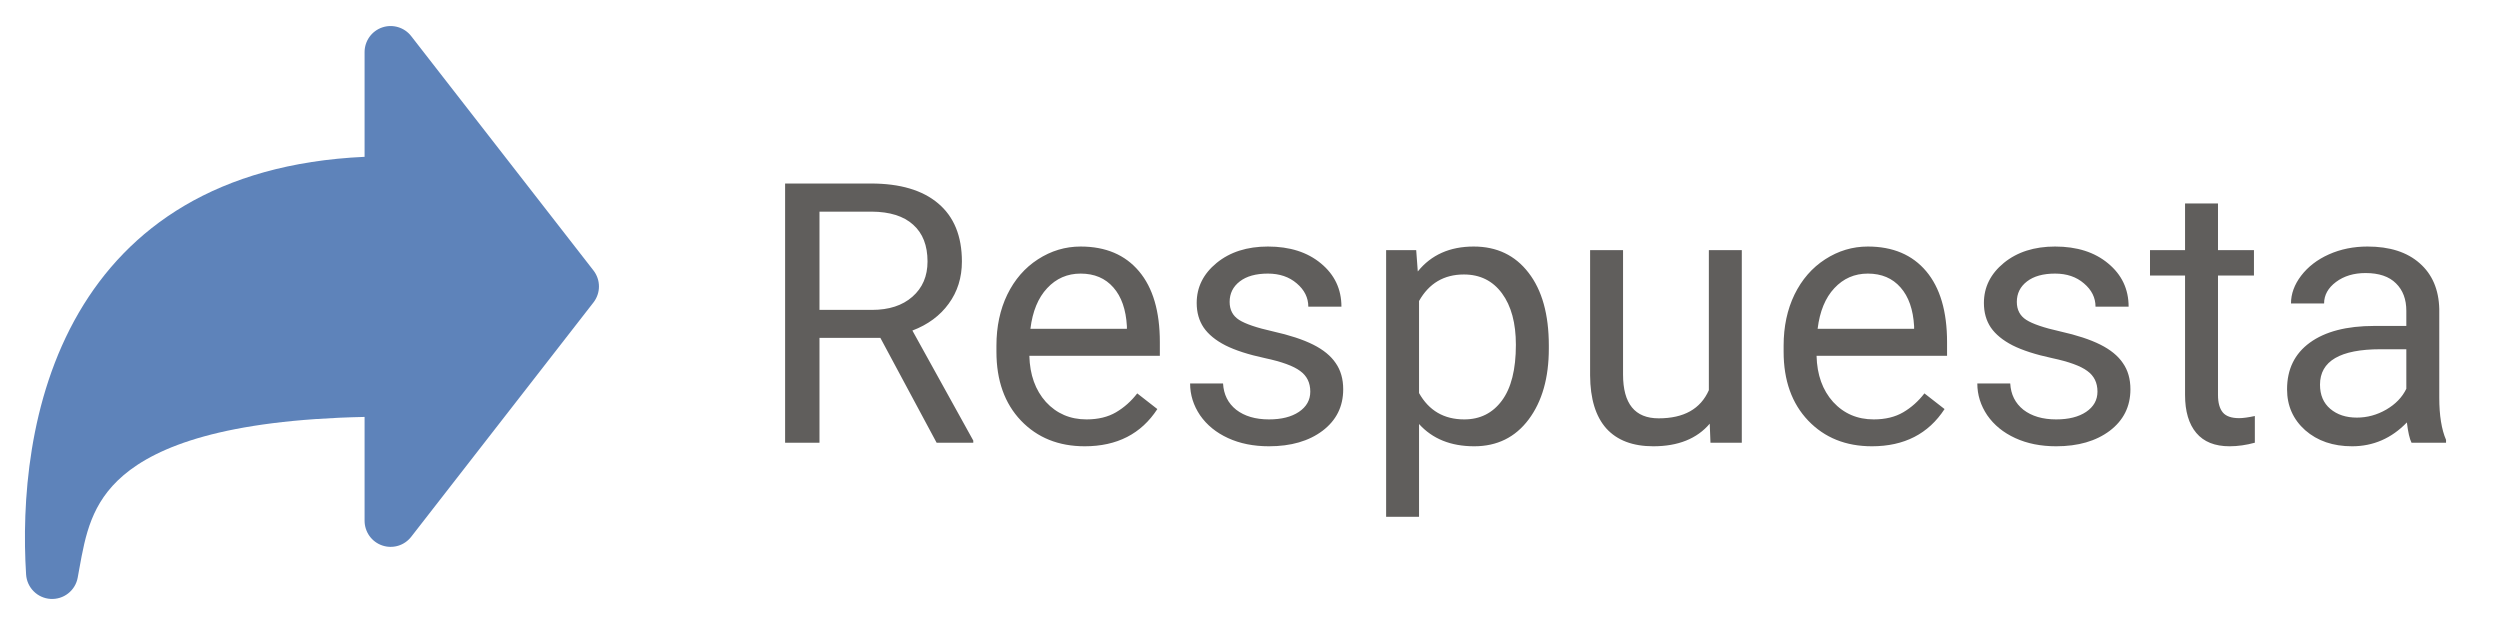 <svg width="96" height="24" viewBox="0 0 96 24" fill="none" xmlns="http://www.w3.org/2000/svg">
<path d="M33.806 12.974H31.468V17H30.148V7.047H33.443C34.565 7.047 35.426 7.302 36.027 7.812C36.633 8.323 36.937 9.066 36.937 10.041C36.937 10.661 36.768 11.201 36.431 11.661C36.098 12.121 35.633 12.466 35.036 12.693L37.374 16.918V17H35.966L33.806 12.974ZM31.468 11.9H33.484C34.136 11.9 34.653 11.732 35.036 11.395C35.423 11.057 35.617 10.606 35.617 10.041C35.617 9.426 35.433 8.954 35.063 8.626C34.699 8.298 34.17 8.132 33.477 8.127H31.468V11.9ZM41.653 17.137C40.651 17.137 39.835 16.809 39.206 16.152C38.577 15.492 38.263 14.61 38.263 13.507V13.274C38.263 12.541 38.402 11.887 38.68 11.312C38.962 10.734 39.354 10.283 39.855 9.959C40.361 9.631 40.908 9.467 41.496 9.467C42.458 9.467 43.205 9.784 43.738 10.417C44.272 11.05 44.538 11.957 44.538 13.138V13.664H39.527C39.546 14.393 39.758 14.983 40.163 15.435C40.573 15.881 41.093 16.105 41.722 16.105C42.168 16.105 42.547 16.013 42.856 15.831C43.166 15.649 43.438 15.407 43.67 15.106L44.442 15.708C43.823 16.66 42.893 17.137 41.653 17.137ZM41.496 10.506C40.986 10.506 40.557 10.693 40.211 11.066C39.865 11.435 39.65 11.955 39.568 12.625H43.273V12.529C43.237 11.887 43.064 11.39 42.754 11.039C42.444 10.684 42.025 10.506 41.496 10.506ZM50.315 15.038C50.315 14.696 50.185 14.432 49.925 14.245C49.67 14.054 49.221 13.89 48.578 13.753C47.94 13.616 47.432 13.452 47.054 13.261C46.68 13.069 46.402 12.841 46.22 12.577C46.042 12.313 45.953 11.998 45.953 11.634C45.953 11.028 46.208 10.515 46.719 10.096C47.234 9.676 47.89 9.467 48.688 9.467C49.526 9.467 50.205 9.683 50.725 10.116C51.249 10.549 51.511 11.103 51.511 11.777H50.239C50.239 11.431 50.091 11.133 49.795 10.882C49.503 10.631 49.134 10.506 48.688 10.506C48.227 10.506 47.867 10.606 47.607 10.807C47.348 11.007 47.218 11.269 47.218 11.593C47.218 11.898 47.339 12.128 47.58 12.283C47.822 12.438 48.257 12.586 48.886 12.727C49.519 12.869 50.032 13.037 50.424 13.233C50.816 13.429 51.105 13.666 51.292 13.944C51.483 14.218 51.579 14.553 51.579 14.949C51.579 15.61 51.315 16.141 50.786 16.542C50.258 16.939 49.572 17.137 48.728 17.137C48.136 17.137 47.612 17.032 47.156 16.822C46.7 16.613 46.343 16.321 46.083 15.947C45.828 15.569 45.7 15.161 45.7 14.724H46.965C46.988 15.148 47.156 15.485 47.471 15.735C47.79 15.981 48.209 16.105 48.728 16.105C49.207 16.105 49.59 16.009 49.877 15.817C50.169 15.621 50.315 15.362 50.315 15.038ZM59.475 13.384C59.475 14.509 59.217 15.416 58.702 16.105C58.187 16.793 57.49 17.137 56.61 17.137C55.713 17.137 55.006 16.852 54.491 16.282V19.844H53.227V9.604H54.382L54.443 10.424C54.958 9.786 55.674 9.467 56.59 9.467C57.478 9.467 58.18 9.802 58.695 10.472C59.215 11.142 59.475 12.074 59.475 13.268V13.384ZM58.21 13.24C58.21 12.406 58.032 11.748 57.677 11.265C57.321 10.782 56.834 10.54 56.214 10.54C55.448 10.54 54.874 10.88 54.491 11.559V15.093C54.87 15.767 55.448 16.105 56.227 16.105C56.834 16.105 57.315 15.865 57.67 15.387C58.03 14.904 58.21 14.188 58.21 13.24ZM65.654 16.269C65.162 16.847 64.44 17.137 63.487 17.137C62.699 17.137 62.097 16.909 61.683 16.453C61.273 15.993 61.065 15.314 61.06 14.416V9.604H62.325V14.382C62.325 15.503 62.781 16.064 63.692 16.064C64.659 16.064 65.301 15.704 65.62 14.983V9.604H66.885V17H65.682L65.654 16.269ZM71.882 17.137C70.879 17.137 70.064 16.809 69.435 16.152C68.806 15.492 68.491 14.61 68.491 13.507V13.274C68.491 12.541 68.63 11.887 68.908 11.312C69.191 10.734 69.583 10.283 70.084 9.959C70.59 9.631 71.137 9.467 71.725 9.467C72.686 9.467 73.434 9.784 73.967 10.417C74.5 11.05 74.767 11.957 74.767 13.138V13.664H69.756C69.774 14.393 69.986 14.983 70.392 15.435C70.802 15.881 71.321 16.105 71.95 16.105C72.397 16.105 72.775 16.013 73.085 15.831C73.395 15.649 73.666 15.407 73.898 15.106L74.671 15.708C74.051 16.66 73.121 17.137 71.882 17.137ZM71.725 10.506C71.214 10.506 70.786 10.693 70.439 11.066C70.093 11.435 69.879 11.955 69.797 12.625H73.502V12.529C73.466 11.887 73.292 11.39 72.982 11.039C72.672 10.684 72.253 10.506 71.725 10.506ZM80.543 15.038C80.543 14.696 80.413 14.432 80.153 14.245C79.898 14.054 79.449 13.89 78.807 13.753C78.169 13.616 77.66 13.452 77.282 13.261C76.909 13.069 76.63 12.841 76.448 12.577C76.27 12.313 76.182 11.998 76.182 11.634C76.182 11.028 76.437 10.515 76.947 10.096C77.462 9.676 78.118 9.467 78.916 9.467C79.755 9.467 80.434 9.683 80.953 10.116C81.477 10.549 81.739 11.103 81.739 11.777H80.468C80.468 11.431 80.32 11.133 80.023 10.882C79.732 10.631 79.363 10.506 78.916 10.506C78.456 10.506 78.096 10.606 77.836 10.807C77.576 11.007 77.446 11.269 77.446 11.593C77.446 11.898 77.567 12.128 77.809 12.283C78.05 12.438 78.485 12.586 79.114 12.727C79.748 12.869 80.26 13.037 80.652 13.233C81.044 13.429 81.334 13.666 81.52 13.944C81.712 14.218 81.808 14.553 81.808 14.949C81.808 15.61 81.543 16.141 81.015 16.542C80.486 16.939 79.8 17.137 78.957 17.137C78.365 17.137 77.841 17.032 77.385 16.822C76.929 16.613 76.571 16.321 76.311 15.947C76.056 15.569 75.929 15.161 75.929 14.724H77.193C77.216 15.148 77.385 15.485 77.699 15.735C78.018 15.981 78.438 16.105 78.957 16.105C79.436 16.105 79.818 16.009 80.106 15.817C80.397 15.621 80.543 15.362 80.543 15.038ZM85.171 7.812V9.604H86.552V10.581H85.171V15.168C85.171 15.464 85.232 15.688 85.356 15.838C85.478 15.984 85.688 16.057 85.984 16.057C86.13 16.057 86.331 16.029 86.586 15.975V17C86.253 17.091 85.93 17.137 85.615 17.137C85.05 17.137 84.624 16.966 84.337 16.624C84.05 16.282 83.906 15.797 83.906 15.168V10.581H82.56V9.604H83.906V7.812H85.171ZM92.602 17C92.529 16.854 92.469 16.594 92.424 16.221C91.836 16.831 91.134 17.137 90.318 17.137C89.589 17.137 88.99 16.932 88.52 16.521C88.056 16.107 87.823 15.583 87.823 14.949C87.823 14.179 88.115 13.582 88.698 13.158C89.286 12.73 90.111 12.516 91.173 12.516H92.403V11.935C92.403 11.492 92.271 11.142 92.007 10.882C91.743 10.617 91.353 10.485 90.838 10.485C90.387 10.485 90.008 10.599 89.703 10.827C89.398 11.055 89.245 11.331 89.245 11.654H87.974C87.974 11.285 88.103 10.93 88.363 10.588C88.628 10.242 88.983 9.968 89.43 9.768C89.881 9.567 90.375 9.467 90.913 9.467C91.765 9.467 92.433 9.681 92.916 10.109C93.399 10.533 93.65 11.119 93.668 11.866V15.271C93.668 15.95 93.755 16.49 93.928 16.891V17H92.602ZM90.503 16.036C90.899 16.036 91.275 15.934 91.631 15.729C91.986 15.523 92.244 15.257 92.403 14.929V13.411H91.412C89.863 13.411 89.088 13.865 89.088 14.771C89.088 15.168 89.22 15.478 89.484 15.701C89.749 15.925 90.088 16.036 90.503 16.036Z" fill="#605E5C"/>
<path fill-rule="evenodd" clip-rule="evenodd" d="M14.675 1.054C14.873 0.986 15.086 0.982 15.286 1.042C15.485 1.101 15.662 1.222 15.789 1.386L22.789 10.386C22.926 10.562 23 10.778 23 11C23 11.222 22.926 11.438 22.789 11.614L15.789 20.614C15.661 20.778 15.485 20.899 15.286 20.958C15.086 21.017 14.873 21.013 14.676 20.945C14.479 20.878 14.308 20.75 14.187 20.581C14.066 20.411 14.001 20.208 14 20V16.01C8.621 16.122 6.037 17.143 4.739 18.253C3.505 19.308 3.279 20.549 3.044 21.849L2.983 22.184C2.939 22.424 2.808 22.639 2.615 22.789C2.423 22.939 2.182 23.013 1.939 22.998C1.696 22.983 1.466 22.88 1.294 22.707C1.121 22.535 1.018 22.305 1.002 22.062C0.83 19.314 1.088 15.332 3.029 12.001C4.913 8.768 8.305 6.282 14 6.022V2C14 1.792 14.065 1.589 14.186 1.419C14.307 1.249 14.478 1.122 14.675 1.054Z" fill="#5E83BA"/>
</svg>
